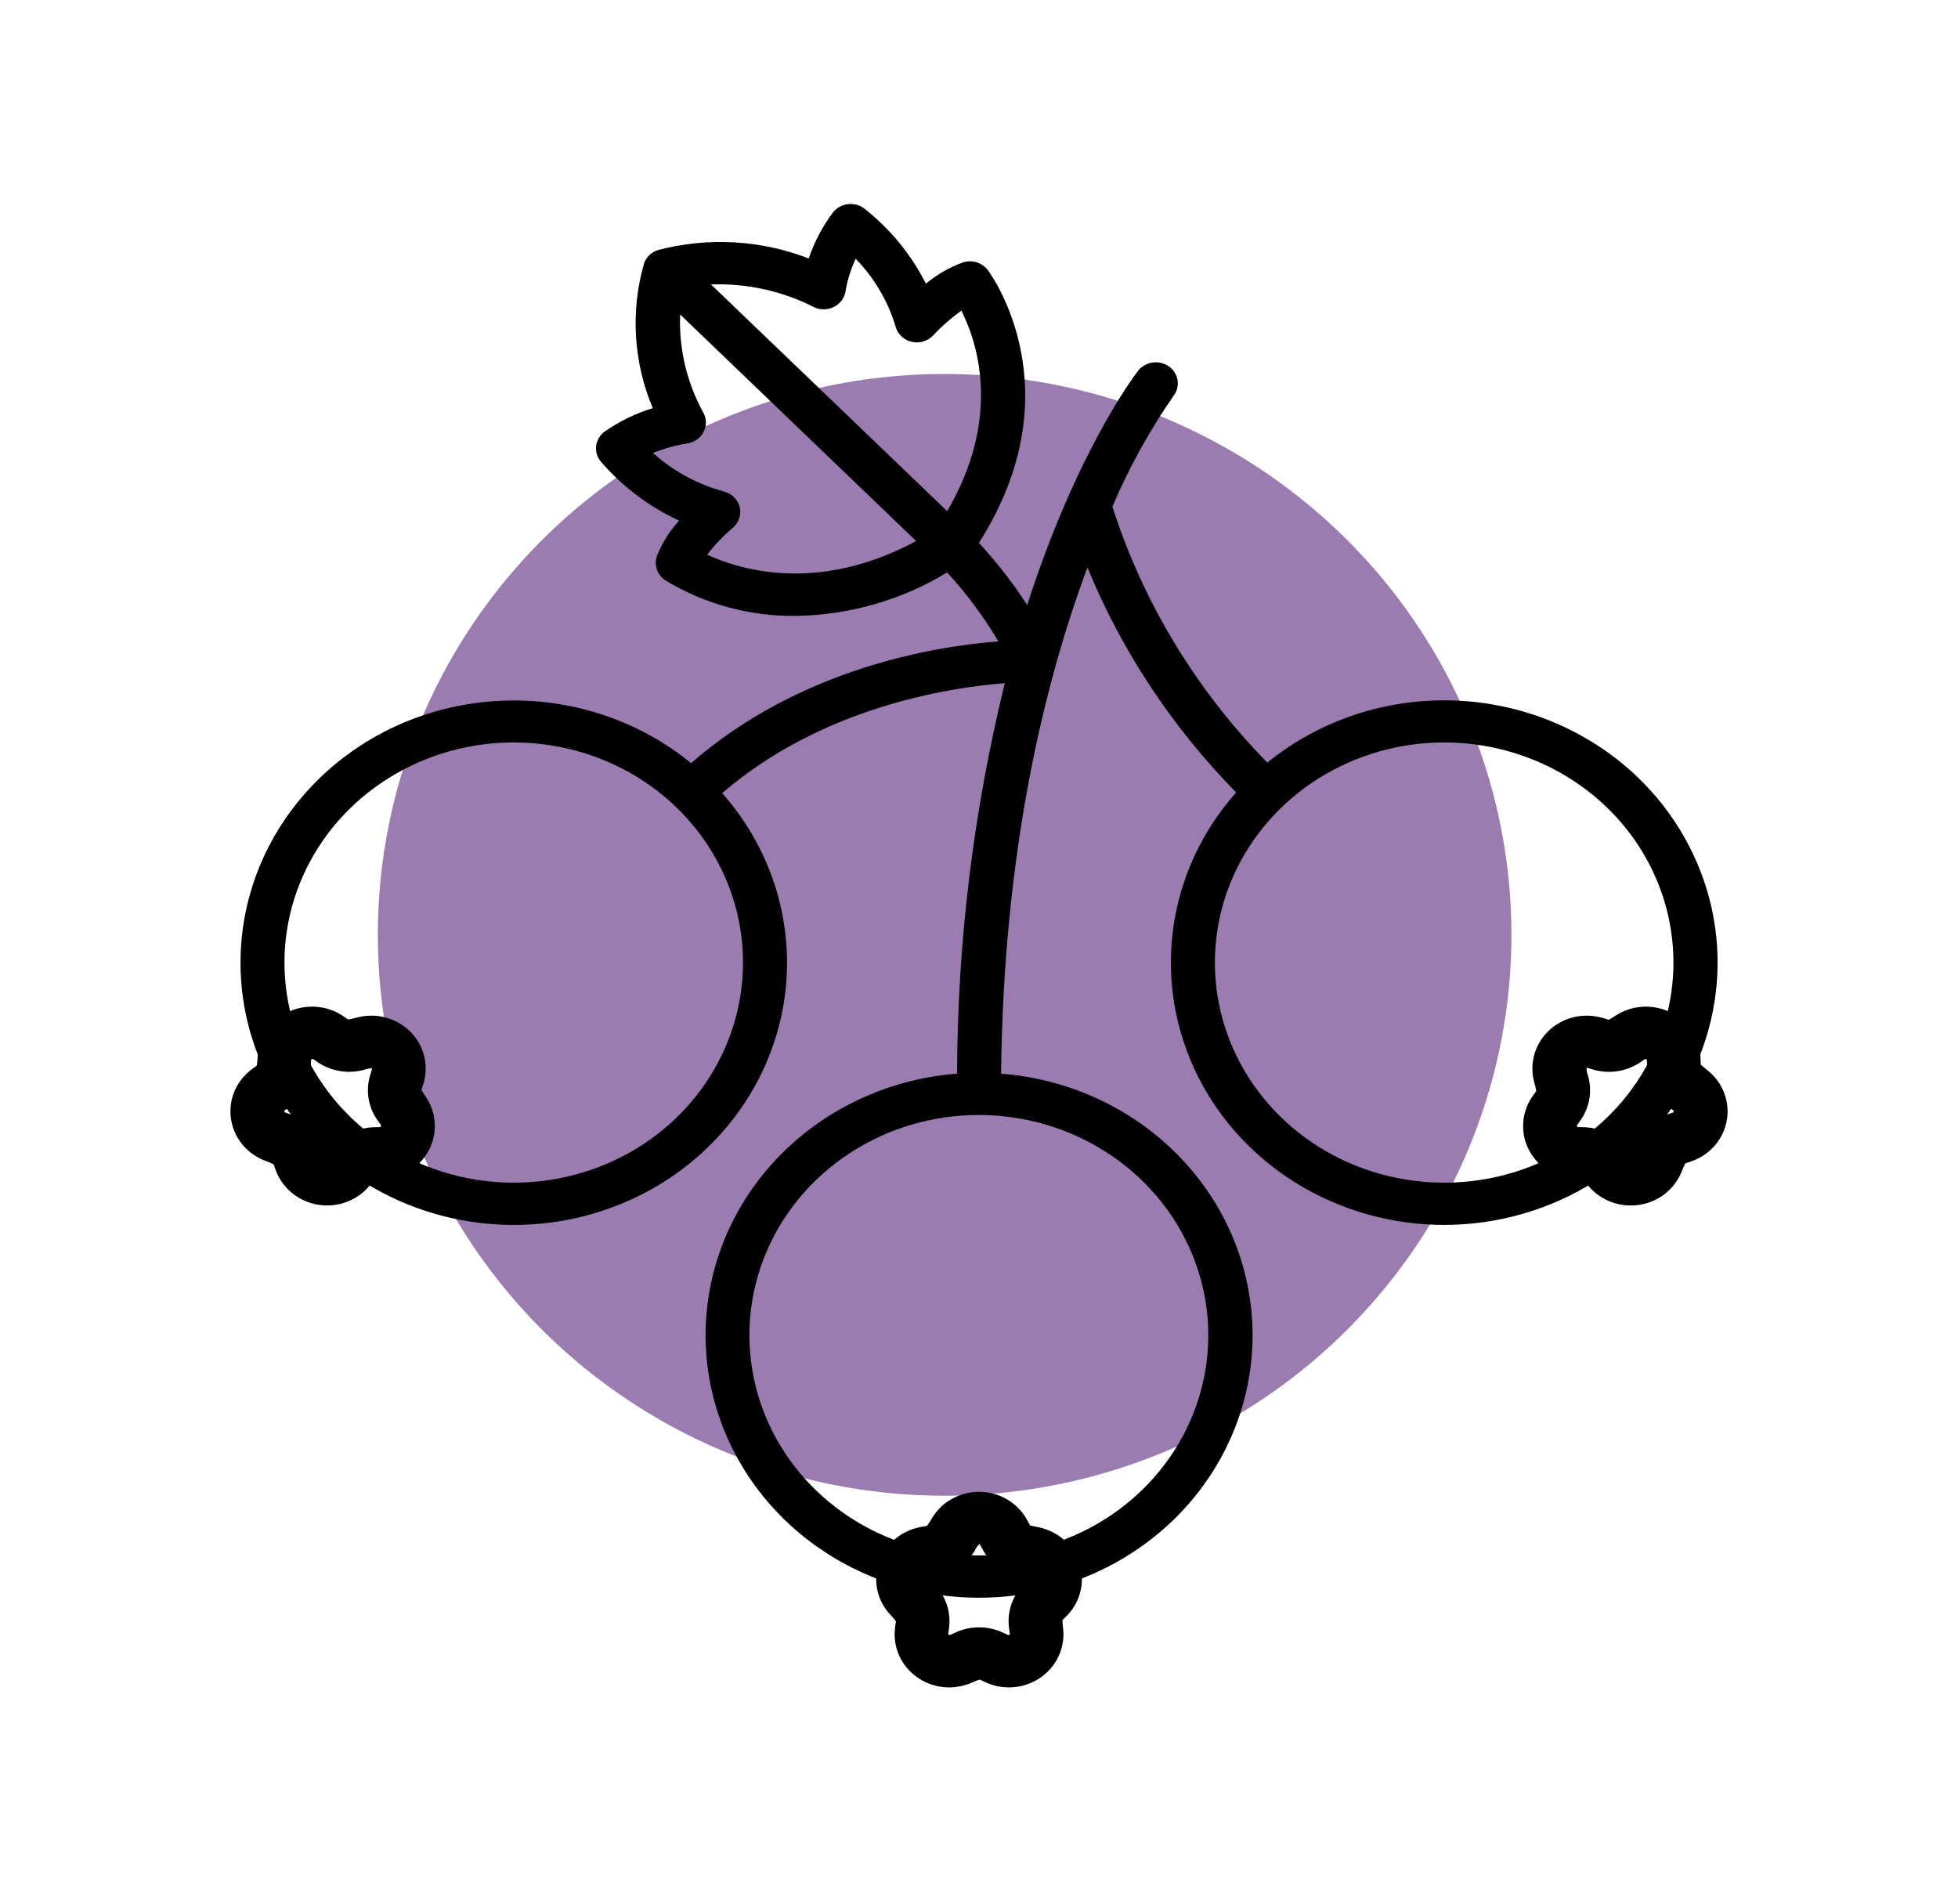 <svg width="36" height="35" viewBox="0 0 36 35" fill="none" xmlns="http://www.w3.org/2000/svg">
<ellipse cx="17.368" cy="17.188" rx="10.421" ry="10.312" fill="#815C9D" fill-opacity="0.8"/>
<path d="M17.133 27.918C17.106 27.966 17.076 28.012 17.042 28.055C16.998 28.062 16.958 28.069 16.916 28.077C16.741 28.111 16.579 28.19 16.446 28.305C16.312 28.42 16.213 28.568 16.158 28.732C16.103 28.897 16.095 29.073 16.133 29.243C16.171 29.412 16.255 29.568 16.376 29.695C16.412 29.731 16.444 29.77 16.473 29.811C16.466 29.854 16.46 29.893 16.456 29.935C16.435 30.107 16.461 30.281 16.533 30.44C16.604 30.598 16.718 30.735 16.862 30.837C17.006 30.939 17.175 31.002 17.352 31.019C17.529 31.036 17.708 31.007 17.87 30.935C17.916 30.913 17.965 30.895 18.014 30.88C18.054 30.9 18.093 30.918 18.13 30.935C18.292 31.007 18.471 31.036 18.648 31.019C18.826 31.002 18.995 30.94 19.139 30.838C19.283 30.736 19.397 30.599 19.468 30.44C19.54 30.281 19.567 30.107 19.546 29.935C19.539 29.886 19.535 29.837 19.535 29.787C19.566 29.757 19.596 29.727 19.626 29.695C19.747 29.568 19.831 29.412 19.869 29.242C19.907 29.073 19.898 28.897 19.843 28.733C19.788 28.568 19.689 28.42 19.556 28.305C19.422 28.19 19.26 28.112 19.085 28.078C19.045 28.07 19.003 28.062 18.939 28.046C18.916 28.001 18.893 27.959 18.869 27.918C18.781 27.769 18.655 27.645 18.502 27.559C18.35 27.474 18.177 27.428 18.001 27.428C17.824 27.428 17.651 27.474 17.499 27.559C17.346 27.645 17.22 27.769 17.133 27.918V27.918ZM18.064 28.482C18.136 28.618 18.24 28.736 18.368 28.826C18.495 28.916 18.643 28.975 18.798 29C18.831 29.005 18.862 29.01 18.893 29.016L18.905 29.043C18.884 29.065 18.862 29.087 18.838 29.111C18.727 29.22 18.643 29.354 18.594 29.5C18.545 29.646 18.532 29.802 18.555 29.954C18.56 29.986 18.565 30.017 18.568 30.047L18.542 30.064C18.513 30.052 18.485 30.039 18.457 30.025C18.316 29.956 18.159 29.92 18.001 29.92C17.842 29.92 17.686 29.956 17.544 30.025C17.516 30.039 17.488 30.052 17.46 30.064L17.433 30.047C17.437 30.017 17.441 29.986 17.446 29.956C17.47 29.803 17.457 29.647 17.407 29.5C17.358 29.353 17.274 29.22 17.162 29.11C17.14 29.088 17.118 29.066 17.098 29.044L17.109 29.015C17.139 29.009 17.171 29.004 17.201 28.999C17.357 28.975 17.505 28.915 17.633 28.826C17.76 28.736 17.865 28.618 17.937 28.482C17.954 28.445 17.98 28.413 18.011 28.387C18.029 28.417 18.047 28.449 18.064 28.481V28.482Z" fill="black"/>
<path d="M7.749 20.041C7.764 19.994 7.779 19.947 7.792 19.901C7.838 19.736 7.838 19.562 7.793 19.396C7.748 19.23 7.658 19.079 7.534 18.958C7.409 18.837 7.254 18.75 7.083 18.706C6.913 18.662 6.734 18.663 6.564 18.708C6.51 18.724 6.456 18.736 6.401 18.744C6.364 18.718 6.328 18.694 6.294 18.672C6.146 18.576 5.975 18.52 5.797 18.509C5.619 18.499 5.442 18.535 5.283 18.613C5.125 18.692 4.99 18.81 4.894 18.955C4.798 19.101 4.743 19.269 4.736 19.442C4.735 19.492 4.73 19.543 4.72 19.592C4.684 19.618 4.65 19.643 4.618 19.668C4.478 19.775 4.37 19.917 4.305 20.078C4.24 20.239 4.221 20.415 4.249 20.585C4.276 20.756 4.351 20.917 4.463 21.051C4.576 21.185 4.724 21.287 4.891 21.347C4.939 21.364 4.986 21.384 5.031 21.408C5.045 21.449 5.059 21.488 5.074 21.526C5.136 21.689 5.241 21.832 5.379 21.942C5.516 22.052 5.682 22.124 5.858 22.151C5.909 22.159 5.962 22.163 6.014 22.163C6.166 22.163 6.316 22.13 6.452 22.065C6.588 22.001 6.708 21.907 6.802 21.791C6.832 21.752 6.866 21.715 6.901 21.68C6.946 21.68 6.989 21.68 7.033 21.678C7.211 21.671 7.383 21.618 7.533 21.524C7.683 21.431 7.805 21.301 7.886 21.146C7.966 20.992 8.004 20.82 7.993 20.647C7.983 20.474 7.926 20.308 7.827 20.163C7.806 20.13 7.781 20.095 7.749 20.041ZM6.996 20.723C6.966 20.723 6.935 20.724 6.901 20.724C6.742 20.726 6.586 20.762 6.445 20.832C6.304 20.902 6.182 21.003 6.088 21.127C6.068 21.153 6.048 21.178 6.029 21.202L5.999 21.197C5.988 21.17 5.977 21.139 5.968 21.109C5.918 20.963 5.834 20.83 5.722 20.721C5.61 20.611 5.473 20.529 5.322 20.48C5.292 20.471 5.262 20.461 5.233 20.45L5.228 20.419C5.252 20.4 5.277 20.382 5.302 20.364C5.43 20.273 5.535 20.153 5.607 20.016C5.679 19.878 5.717 19.726 5.717 19.571C5.717 19.541 5.717 19.51 5.719 19.481L5.749 19.467C5.774 19.483 5.8 19.5 5.825 19.518C5.953 19.609 6.101 19.669 6.256 19.693C6.412 19.718 6.572 19.707 6.722 19.66C6.761 19.646 6.803 19.641 6.844 19.645C6.834 19.678 6.823 19.712 6.812 19.747C6.764 19.893 6.753 20.047 6.777 20.199C6.802 20.35 6.863 20.493 6.956 20.617C6.974 20.643 6.992 20.668 7.009 20.692L6.996 20.723Z" fill="black"/>
<path d="M31.384 19.67C31.343 19.639 31.304 19.606 31.268 19.57C31.268 19.526 31.268 19.484 31.265 19.444C31.258 19.271 31.204 19.103 31.108 18.957C31.012 18.811 30.878 18.693 30.719 18.614C30.56 18.536 30.383 18.5 30.205 18.509C30.028 18.519 29.856 18.575 29.708 18.671C29.672 18.694 29.637 18.718 29.58 18.75C29.531 18.734 29.484 18.721 29.437 18.708C29.267 18.663 29.087 18.662 28.917 18.706C28.747 18.75 28.591 18.837 28.467 18.959C28.342 19.08 28.253 19.231 28.208 19.396C28.163 19.562 28.163 19.736 28.209 19.901C28.226 19.953 28.238 20.006 28.246 20.06C28.22 20.095 28.195 20.13 28.172 20.163C28.073 20.307 28.016 20.474 28.006 20.647C27.995 20.82 28.032 20.992 28.113 21.147C28.194 21.301 28.316 21.432 28.465 21.525C28.615 21.619 28.788 21.672 28.966 21.679C29.017 21.68 29.068 21.684 29.119 21.694C29.145 21.728 29.17 21.761 29.197 21.793C29.291 21.909 29.41 22.002 29.547 22.067C29.683 22.131 29.833 22.164 29.984 22.164C30.037 22.164 30.089 22.16 30.141 22.152C30.317 22.125 30.483 22.053 30.62 21.943C30.758 21.833 30.863 21.689 30.925 21.526C30.942 21.479 30.962 21.434 30.987 21.39C31.029 21.376 31.07 21.362 31.108 21.348C31.276 21.288 31.423 21.186 31.536 21.052C31.649 20.919 31.723 20.758 31.751 20.587C31.779 20.416 31.76 20.241 31.695 20.08C31.63 19.918 31.523 19.777 31.383 19.669L31.384 19.67ZM30.768 20.451C30.739 20.462 30.709 20.472 30.68 20.481C30.529 20.529 30.392 20.611 30.28 20.72C30.167 20.829 30.083 20.962 30.033 21.108C30.023 21.139 30.012 21.168 30.001 21.197L29.971 21.202C29.952 21.178 29.932 21.153 29.913 21.128C29.818 21.003 29.696 20.902 29.554 20.832C29.412 20.762 29.256 20.725 29.097 20.724C29.065 20.724 29.034 20.724 29.004 20.722L28.991 20.693C29.008 20.669 29.026 20.644 29.044 20.619C29.137 20.494 29.198 20.351 29.223 20.2C29.248 20.048 29.236 19.893 29.188 19.747C29.174 19.71 29.168 19.67 29.172 19.63C29.206 19.639 29.242 19.649 29.277 19.66C29.428 19.707 29.587 19.718 29.743 19.694C29.899 19.67 30.046 19.61 30.174 19.521C30.2 19.502 30.226 19.485 30.251 19.468L30.28 19.483C30.28 19.512 30.282 19.542 30.283 19.573C30.284 19.727 30.322 19.879 30.393 20.017C30.465 20.154 30.569 20.273 30.697 20.364C30.723 20.383 30.748 20.401 30.772 20.419L30.768 20.451Z" fill="black"/>
<path d="M30.106 14.285C29.213 13.431 28.018 12.929 26.757 12.88C25.497 12.831 24.264 13.238 23.301 14.021C21.989 12.682 21.015 11.072 20.453 9.315C20.756 8.603 21.131 7.921 21.575 7.281C21.639 7.198 21.666 7.094 21.651 6.992C21.635 6.891 21.578 6.799 21.492 6.737C21.405 6.676 21.297 6.65 21.191 6.665C21.085 6.68 20.989 6.735 20.925 6.817C20.848 6.917 19.79 8.316 18.886 11.125C18.625 10.72 18.328 10.337 17.999 9.981C19.774 7.191 18.231 5.059 18.163 4.967C18.113 4.9 18.042 4.85 17.96 4.824C17.879 4.798 17.791 4.798 17.709 4.823C17.458 4.914 17.226 5.047 17.024 5.216C16.754 4.68 16.366 4.207 15.886 3.83C15.8 3.767 15.691 3.74 15.584 3.754C15.531 3.761 15.48 3.778 15.434 3.804C15.388 3.831 15.347 3.865 15.315 3.907C15.121 4.164 14.971 4.449 14.87 4.752C13.988 4.41 13.013 4.356 12.096 4.598C12.037 4.617 11.983 4.649 11.939 4.691C11.895 4.734 11.862 4.785 11.842 4.842C11.589 5.722 11.646 6.658 12.002 7.504C11.687 7.601 11.39 7.745 11.121 7.932C11.078 7.962 11.042 8.001 11.015 8.045C10.987 8.089 10.97 8.138 10.962 8.189C10.955 8.24 10.958 8.292 10.971 8.342C10.985 8.392 11.009 8.438 11.041 8.479C11.434 8.94 11.927 9.312 12.485 9.572C12.309 9.765 12.17 9.988 12.076 10.229C12.05 10.307 12.05 10.392 12.077 10.47C12.104 10.549 12.156 10.617 12.226 10.665C12.943 11.104 13.779 11.333 14.63 11.324C15.617 11.309 16.58 11.033 17.414 10.525C17.773 10.915 18.088 11.34 18.356 11.792C17.189 11.883 14.709 12.284 12.706 14.031C11.719 13.223 10.444 12.813 9.149 12.887C7.854 12.96 6.639 13.512 5.758 14.426C4.877 15.34 4.398 16.546 4.423 17.791C4.447 19.035 4.972 20.223 5.888 21.105C6.805 21.986 8.041 22.494 9.338 22.52C10.635 22.547 11.893 22.092 12.847 21.249C13.802 20.406 14.38 19.241 14.461 17.999C14.541 16.756 14.118 15.531 13.278 14.582C15.116 13 17.448 12.64 18.474 12.561C17.897 14.914 17.603 17.323 17.597 19.74C16.303 19.84 15.099 20.417 14.238 21.35C13.377 22.282 12.925 23.499 12.977 24.744C13.03 25.989 13.582 27.166 14.518 28.03C15.455 28.893 16.703 29.375 18.002 29.375C19.3 29.375 20.548 28.893 21.485 28.03C22.421 27.166 22.974 25.989 23.026 24.744C23.078 23.499 22.626 22.282 21.765 21.35C20.904 20.417 19.701 19.84 18.406 19.74C18.45 15.591 19.222 12.499 19.994 10.435C20.623 11.967 21.551 13.371 22.728 14.57C22.094 15.283 21.691 16.159 21.568 17.089C21.445 18.019 21.607 18.964 22.034 19.807C22.461 20.65 23.136 21.356 23.974 21.837C24.813 22.318 25.779 22.555 26.755 22.517C27.732 22.479 28.675 22.169 29.471 21.625C30.267 21.081 30.88 20.326 31.235 19.453C31.591 18.579 31.673 17.625 31.473 16.707C31.272 15.79 30.797 14.948 30.106 14.285ZM14.958 5.643C15.015 5.672 15.079 5.687 15.144 5.687C15.21 5.687 15.274 5.672 15.331 5.644C15.389 5.615 15.439 5.573 15.476 5.522C15.514 5.471 15.538 5.412 15.547 5.35C15.582 5.146 15.644 4.947 15.732 4.758C16.076 5.111 16.328 5.539 16.466 6.004C16.484 6.073 16.522 6.135 16.575 6.184C16.627 6.234 16.693 6.269 16.764 6.285C16.836 6.301 16.911 6.298 16.981 6.277C17.051 6.255 17.114 6.216 17.162 6.163C17.317 5.996 17.489 5.845 17.676 5.711C17.968 6.292 18.426 7.67 17.415 9.398L13.073 5.23C13.729 5.206 14.378 5.349 14.958 5.643ZM13.002 10.198C13.141 10.018 13.299 9.853 13.473 9.704C13.528 9.658 13.569 9.598 13.592 9.53C13.614 9.463 13.617 9.391 13.6 9.322C13.583 9.254 13.547 9.191 13.495 9.14C13.444 9.09 13.379 9.054 13.308 9.036C12.823 8.904 12.378 8.662 12.01 8.331C12.207 8.247 12.414 8.188 12.626 8.154C12.691 8.146 12.752 8.123 12.806 8.087C12.859 8.051 12.903 8.003 12.933 7.948C12.963 7.892 12.979 7.83 12.979 7.768C12.979 7.705 12.963 7.644 12.932 7.588C12.627 7.032 12.48 6.409 12.505 5.782L16.844 9.947C15.043 10.918 13.605 10.477 13.002 10.198ZM12.427 20.56C11.838 21.126 11.086 21.511 10.268 21.667C9.45 21.823 8.602 21.742 7.832 21.436C7.062 21.13 6.403 20.611 5.94 19.945C5.477 19.28 5.23 18.498 5.23 17.697C5.23 16.897 5.477 16.115 5.94 15.449C6.403 14.784 7.062 14.265 7.832 13.959C8.602 13.652 9.45 13.572 10.268 13.728C11.086 13.884 11.838 14.269 12.427 14.835C13.217 15.594 13.661 16.624 13.661 17.697C13.661 18.771 13.217 19.8 12.427 20.56ZM22.216 24.549C22.216 25.349 21.969 26.132 21.505 26.798C21.042 27.464 20.383 27.983 19.612 28.289C18.841 28.596 17.993 28.676 17.174 28.52C16.356 28.363 15.604 27.978 15.014 27.411C14.424 26.845 14.022 26.124 13.86 25.338C13.697 24.553 13.78 23.739 14.1 22.999C14.419 22.259 14.96 21.627 15.654 21.182C16.347 20.737 17.163 20.5 17.997 20.5C19.116 20.501 20.188 20.928 20.979 21.687C21.77 22.446 22.215 23.475 22.216 24.549ZM29.534 20.56C28.944 21.126 28.193 21.511 27.375 21.667C26.557 21.823 25.709 21.742 24.939 21.436C24.169 21.13 23.51 20.611 23.047 19.945C22.584 19.28 22.337 18.498 22.337 17.697C22.337 16.897 22.584 16.115 23.047 15.449C23.51 14.784 24.169 14.265 24.939 13.959C25.709 13.652 26.557 13.572 27.375 13.728C28.193 13.884 28.944 14.269 29.534 14.835C30.324 15.594 30.768 16.624 30.768 17.697C30.768 18.771 30.324 19.8 29.534 20.56Z" fill="black"/>
</svg>
